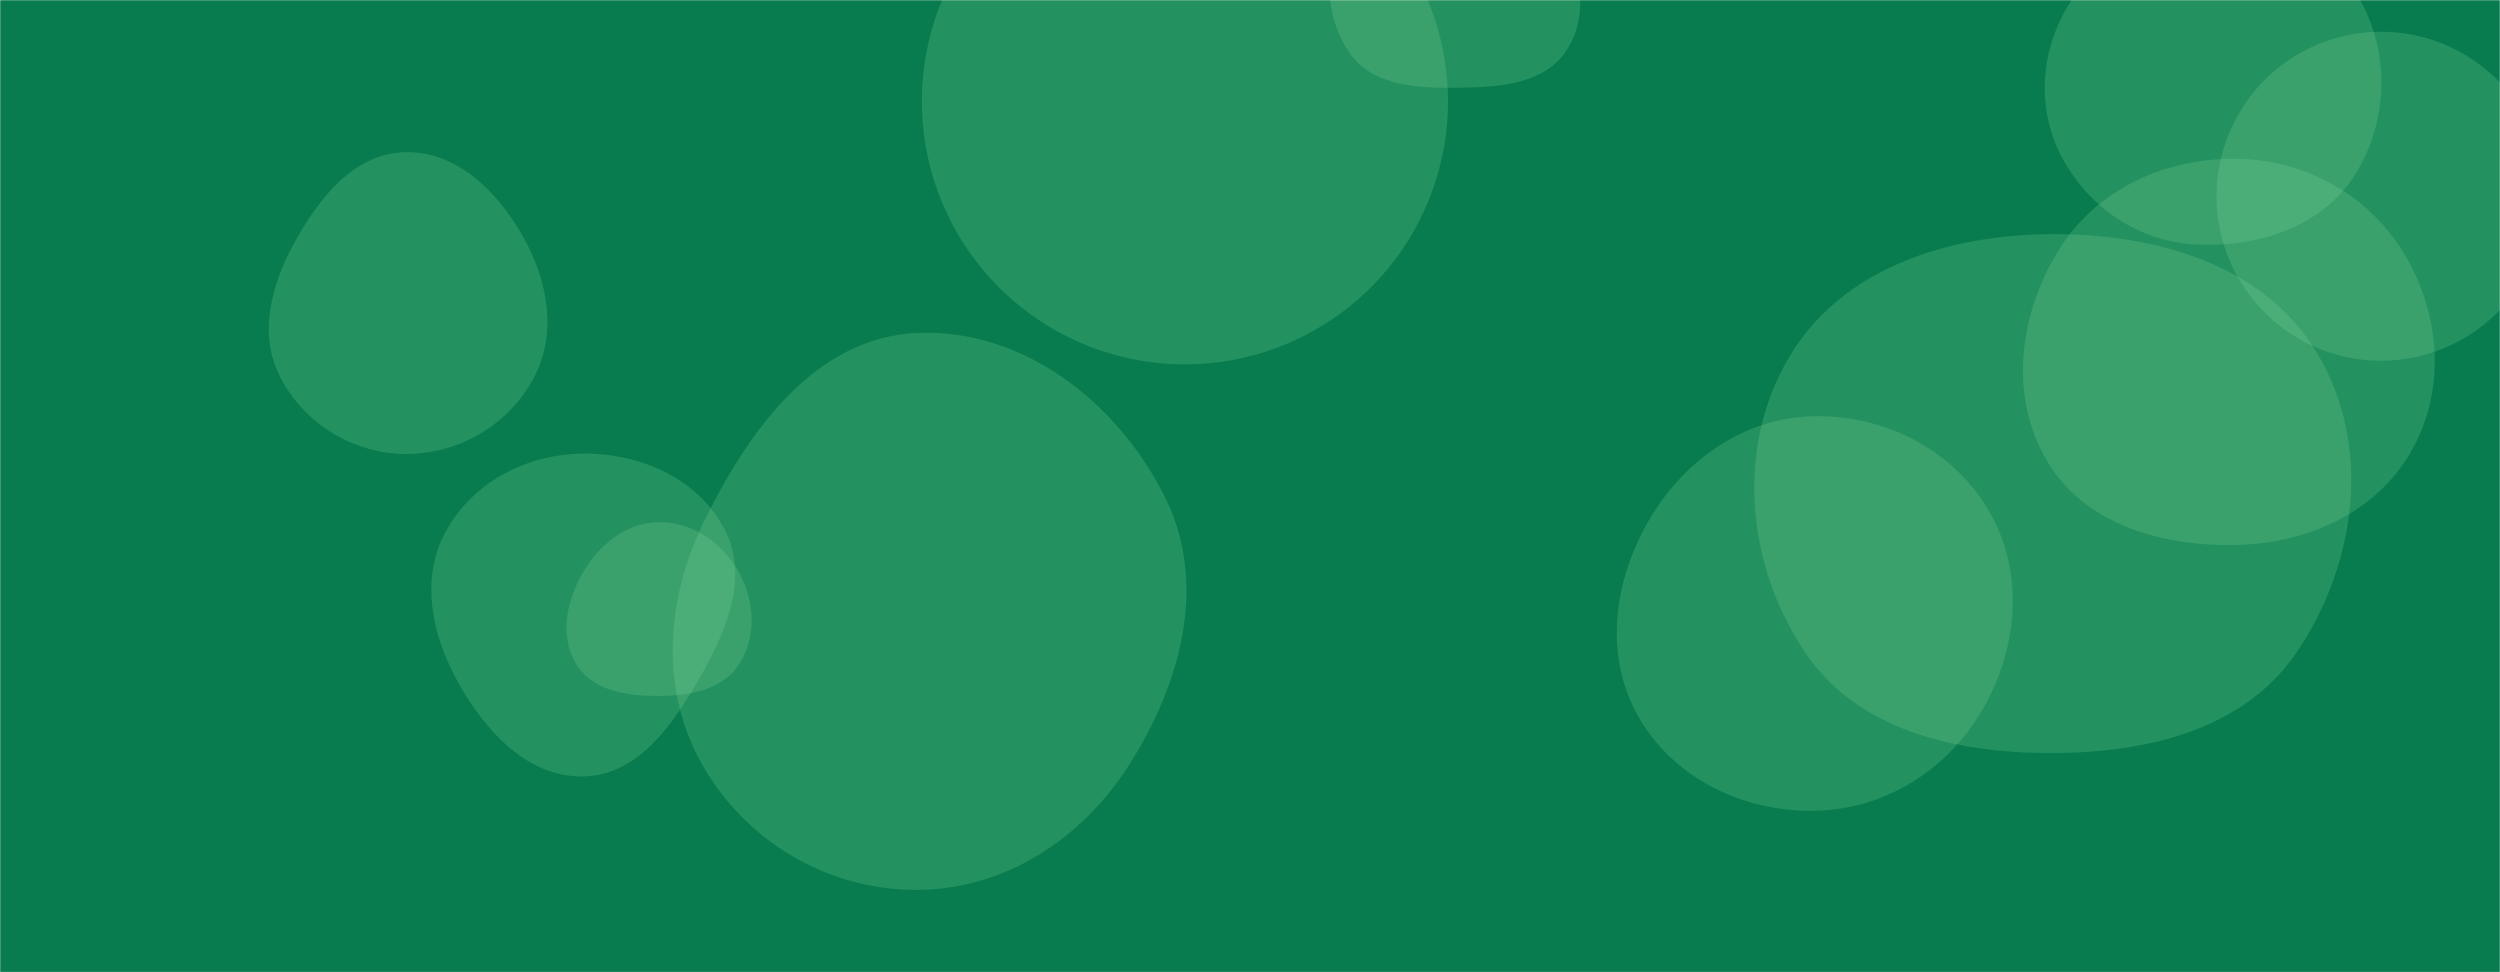 <svg xmlns="http://www.w3.org/2000/svg" version="1.1" xmlns:xlink="http://www.w3.org/1999/xlink" xmlns:svgjs="http://svgjs.com/svgjs" width="1440" height="560" preserveAspectRatio="none" viewBox="0 0 1440 560"><g mask="url(&quot;#SvgjsMask2187&quot;)" fill="none"><rect width="1440" height="560" x="0" y="0" fill="rgba(8, 124, 79, 1)"></rect><path d="M1288.852,313.894C1329.257,312.809,1368.312,295.42,1388.565,260.44C1408.859,225.39,1405.998,182.001,1385.415,147.12C1365.179,112.828,1328.664,92.18,1288.852,91.468C1247.707,90.732,1207.974,108.688,1186.117,143.556C1162.837,180.694,1156.774,228.524,1179.411,266.057C1201.449,302.597,1246.196,315.039,1288.852,313.894" fill="rgba(133, 213, 152, 0.23)" class="triangle-float2"></path><path d="M233.432,261.469C263.948,261.676,292.547,245.086,307.124,218.276C321.114,192.545,315.77,162.009,301.379,136.5C286.689,110.461,263.323,87.066,233.432,87.654C204.252,88.228,184.128,113.568,169.96,139.084C156.317,163.654,148.513,192.339,161.452,217.287C175.344,244.073,203.259,261.264,233.432,261.469" fill="rgba(133, 213, 152, 0.23)" class="triangle-float2"></path><path d="M1276.74 113.04 a94.74 94.74 0 1 0 189.48 0 a94.74 94.74 0 1 0 -189.48 0z" fill="rgba(133, 213, 152, 0.23)" class="triangle-float1"></path><path d="M1181.336,433.767C1236.328,433.76,1292.946,420.511,1323.519,374.801C1357.525,323.957,1366.213,256.598,1335.027,203.977C1304.334,152.189,1241.535,134.562,1181.336,134.896C1121.835,135.226,1060.917,154.484,1030.573,205.668C999.713,257.723,1005.721,324.353,1039.089,374.837C1069.42,420.727,1126.328,433.774,1181.336,433.767" fill="rgba(133, 213, 152, 0.23)" class="triangle-float2"></path><path d="M1044.74,467.012C1084.837,466.469,1120.879,444.296,1141.299,409.783C1162.124,374.585,1166.461,330.982,1146.266,295.419C1125.839,259.447,1086.099,238.922,1044.74,239.746C1004.759,240.542,970.202,264.826,949.986,299.329C929.52,334.259,923.624,377.216,943.541,412.462C963.747,448.221,1003.671,467.568,1044.74,467.012" fill="rgba(133, 213, 152, 0.23)" class="triangle-float3"></path><path d="M379.068,400.867C397.014,400.832,416.134,397.596,425.814,382.484C436.146,366.353,434.699,345.496,425.185,328.87C415.605,312.128,398.354,300.484,379.068,300.795C360.255,301.098,344.832,314.003,335.455,330.315C326.114,346.565,322.15,366.723,332.006,382.667C341.485,398.001,361.041,400.902,379.068,400.867" fill="rgba(133, 213, 152, 0.23)" class="triangle-float3"></path><path d="M531.01 58.35 a151.51 151.51 0 1 0 303.02 0 a151.51 151.51 0 1 0 -303.02 0z" fill="rgba(133, 213, 152, 0.23)" class="triangle-float2"></path><path d="M336.152,447.206C367.433,446.528,387.406,417.715,402.938,390.555C418.317,363.663,431.66,332.587,417.44,305.064C402.3,275.759,369.136,261.062,336.152,261.286C303.571,261.507,272.329,277.537,256.753,306.155C241.771,333.681,248.784,366.252,264.157,393.562C279.891,421.514,304.084,447.901,336.152,447.206" fill="rgba(133, 213, 152, 0.23)" class="triangle-float3"></path><path d="M1264.55,140.812C1300.501,142.732,1337.731,130.739,1356.766,100.18C1376.781,68.047,1376.803,25.757,1355.861,-5.78C1336.679,-34.668,1299.163,-40.8,1264.55,-38.696C1234.063,-36.843,1206.155,-22.042,1190.637,4.265C1174.855,31.019,1173.158,63.849,1187.945,91.166C1203.47,119.847,1231.983,139.073,1264.55,140.812" fill="rgba(133, 213, 152, 0.23)" class="triangle-float3"></path><path d="M527.856,512.565C578.635,512.495,623.146,483.4,650.395,440.552C680.11,393.826,695.789,336.649,671.318,286.976C644.138,231.803,589.294,188.931,527.856,191.811C469.825,194.531,431.684,247.336,405.94,299.415C383.541,344.727,379.633,397.015,404.729,440.891C430,485.073,476.957,512.635,527.856,512.565" fill="rgba(133, 213, 152, 0.23)" class="triangle-float1"></path><path d="M841.562,50.514C864.753,50.172,890.251,48.119,902.639,28.51C915.665,7.891,910.372,-18.322,898.51,-39.632C886.257,-61.645,866.733,-80.175,841.562,-81.218C814.716,-82.33,789.218,-67.999,775.806,-44.717C762.415,-21.472,762.044,8.282,777.286,30.357C790.96,50.161,817.499,50.869,841.562,50.514" fill="rgba(133, 213, 152, 0.23)" class="triangle-float2"></path></g><defs><mask id="SvgjsMask2187"><rect width="1440" height="560" fill="#ffffff"></rect></mask><style>
            @keyframes float1 {
                0%{transform: translate(0, 0)}
                50%{transform: translate(-10px, 0)}
                100%{transform: translate(0, 0)}
            }

            .triangle-float1 {
                animation: float1 5s infinite;
            }

            @keyframes float2 {
                0%{transform: translate(0, 0)}
                50%{transform: translate(-5px, -5px)}
                100%{transform: translate(0, 0)}
            }

            .triangle-float2 {
                animation: float2 4s infinite;
            }

            @keyframes float3 {
                0%{transform: translate(0, 0)}
                50%{transform: translate(0, -10px)}
                100%{transform: translate(0, 0)}
            }

            .triangle-float3 {
                animation: float3 6s infinite;
            }
        </style></defs></svg>